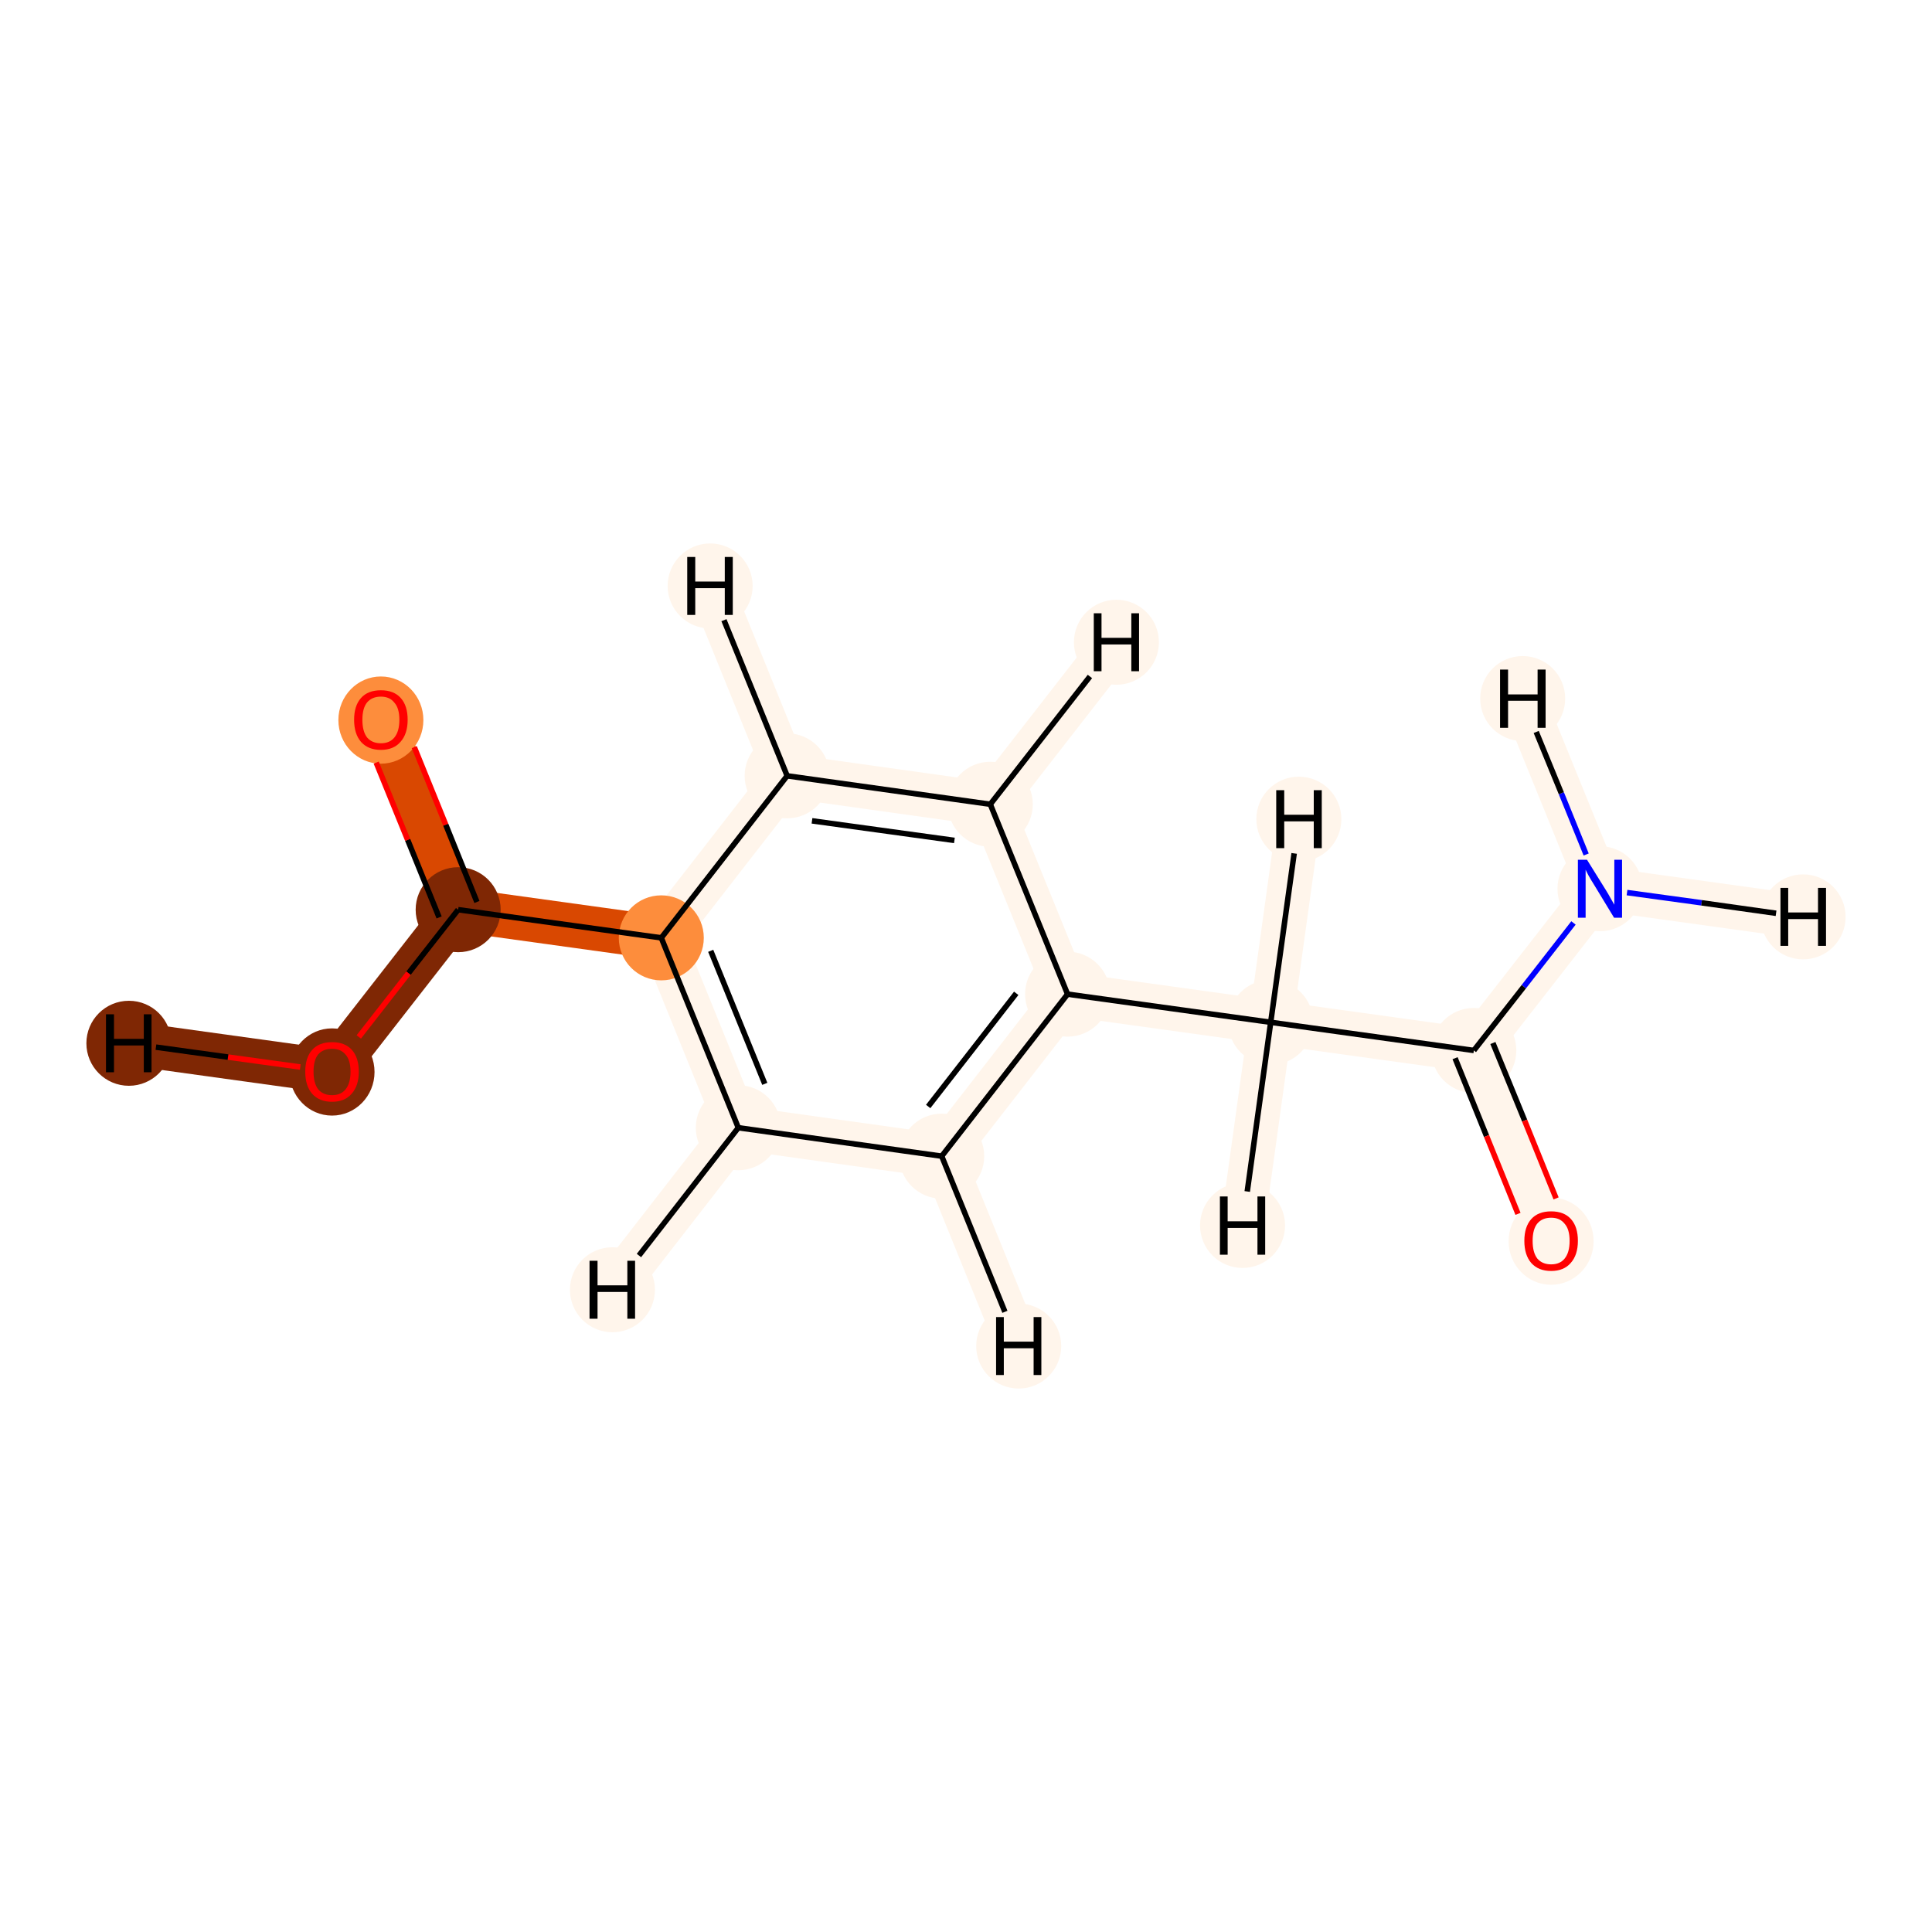 <?xml version='1.0' encoding='iso-8859-1'?>
<svg version='1.1' baseProfile='full'
              xmlns='http://www.w3.org/2000/svg'
                      xmlns:rdkit='http://www.rdkit.org/xml'
                      xmlns:xlink='http://www.w3.org/1999/xlink'
                  xml:space='preserve'
width='700px' height='700px' viewBox='0 0 700 700'>
<!-- END OF HEADER -->
<rect style='opacity:1.0;fill:#FFFFFF;stroke:none' width='700.0' height='700.0' x='0.0' y='0.0'> </rect>
<path d='M 579.7,322.0 L 534.0,380.6' style='fill:none;fill-rule:evenodd;stroke:#FFF5EB;stroke-width:15.9px;stroke-linecap:butt;stroke-linejoin:miter;stroke-opacity:1' />
<path d='M 579.7,322.0 L 653.3,332.2' style='fill:none;fill-rule:evenodd;stroke:#FFF5EB;stroke-width:15.9px;stroke-linecap:butt;stroke-linejoin:miter;stroke-opacity:1' />
<path d='M 579.7,322.0 L 551.7,253.1' style='fill:none;fill-rule:evenodd;stroke:#FFF5EB;stroke-width:15.9px;stroke-linecap:butt;stroke-linejoin:miter;stroke-opacity:1' />
<path d='M 534.0,380.6 L 562.0,449.5' style='fill:none;fill-rule:evenodd;stroke:#FFF5EB;stroke-width:15.9px;stroke-linecap:butt;stroke-linejoin:miter;stroke-opacity:1' />
<path d='M 534.0,380.6 L 460.4,370.4' style='fill:none;fill-rule:evenodd;stroke:#FFF5EB;stroke-width:15.9px;stroke-linecap:butt;stroke-linejoin:miter;stroke-opacity:1' />
<path d='M 460.4,370.4 L 386.8,360.2' style='fill:none;fill-rule:evenodd;stroke:#FFF5EB;stroke-width:15.9px;stroke-linecap:butt;stroke-linejoin:miter;stroke-opacity:1' />
<path d='M 460.4,370.4 L 470.6,296.8' style='fill:none;fill-rule:evenodd;stroke:#FFF5EB;stroke-width:15.9px;stroke-linecap:butt;stroke-linejoin:miter;stroke-opacity:1' />
<path d='M 460.4,370.4 L 450.2,444.0' style='fill:none;fill-rule:evenodd;stroke:#FFF5EB;stroke-width:15.9px;stroke-linecap:butt;stroke-linejoin:miter;stroke-opacity:1' />
<path d='M 386.8,360.2 L 341.2,418.9' style='fill:none;fill-rule:evenodd;stroke:#FFF5EB;stroke-width:15.9px;stroke-linecap:butt;stroke-linejoin:miter;stroke-opacity:1' />
<path d='M 386.8,360.2 L 358.8,291.4' style='fill:none;fill-rule:evenodd;stroke:#FFF5EB;stroke-width:15.9px;stroke-linecap:butt;stroke-linejoin:miter;stroke-opacity:1' />
<path d='M 341.2,418.9 L 267.5,408.6' style='fill:none;fill-rule:evenodd;stroke:#FFF5EB;stroke-width:15.9px;stroke-linecap:butt;stroke-linejoin:miter;stroke-opacity:1' />
<path d='M 341.2,418.9 L 369.1,487.7' style='fill:none;fill-rule:evenodd;stroke:#FFF5EB;stroke-width:15.9px;stroke-linecap:butt;stroke-linejoin:miter;stroke-opacity:1' />
<path d='M 267.5,408.6 L 239.6,339.8' style='fill:none;fill-rule:evenodd;stroke:#FFF5EB;stroke-width:15.9px;stroke-linecap:butt;stroke-linejoin:miter;stroke-opacity:1' />
<path d='M 267.5,408.6 L 221.9,467.3' style='fill:none;fill-rule:evenodd;stroke:#FFF5EB;stroke-width:15.9px;stroke-linecap:butt;stroke-linejoin:miter;stroke-opacity:1' />
<path d='M 239.6,339.8 L 285.2,281.1' style='fill:none;fill-rule:evenodd;stroke:#FFF5EB;stroke-width:15.9px;stroke-linecap:butt;stroke-linejoin:miter;stroke-opacity:1' />
<path d='M 239.6,339.8 L 166.0,329.6' style='fill:none;fill-rule:evenodd;stroke:#D94801;stroke-width:15.9px;stroke-linecap:butt;stroke-linejoin:miter;stroke-opacity:1' />
<path d='M 285.2,281.1 L 358.8,291.4' style='fill:none;fill-rule:evenodd;stroke:#FFF5EB;stroke-width:15.9px;stroke-linecap:butt;stroke-linejoin:miter;stroke-opacity:1' />
<path d='M 285.2,281.1 L 257.3,212.3' style='fill:none;fill-rule:evenodd;stroke:#FFF5EB;stroke-width:15.9px;stroke-linecap:butt;stroke-linejoin:miter;stroke-opacity:1' />
<path d='M 358.8,291.4 L 404.5,232.7' style='fill:none;fill-rule:evenodd;stroke:#FFF5EB;stroke-width:15.9px;stroke-linecap:butt;stroke-linejoin:miter;stroke-opacity:1' />
<path d='M 166.0,329.6 L 138.0,260.7' style='fill:none;fill-rule:evenodd;stroke:#D94801;stroke-width:15.9px;stroke-linecap:butt;stroke-linejoin:miter;stroke-opacity:1' />
<path d='M 166.0,329.6 L 120.3,388.2' style='fill:none;fill-rule:evenodd;stroke:#7F2704;stroke-width:15.9px;stroke-linecap:butt;stroke-linejoin:miter;stroke-opacity:1' />
<path d='M 120.3,388.2 L 46.7,378.0' style='fill:none;fill-rule:evenodd;stroke:#7F2704;stroke-width:15.9px;stroke-linecap:butt;stroke-linejoin:miter;stroke-opacity:1' />
<ellipse cx='579.7' cy='322.0' rx='14.9' ry='14.9'  style='fill:#FFF5EB;fill-rule:evenodd;stroke:#FFF5EB;stroke-width:1.0px;stroke-linecap:butt;stroke-linejoin:miter;stroke-opacity:1' />
<ellipse cx='534.0' cy='380.6' rx='14.9' ry='14.9'  style='fill:#FFF5EB;fill-rule:evenodd;stroke:#FFF5EB;stroke-width:1.0px;stroke-linecap:butt;stroke-linejoin:miter;stroke-opacity:1' />
<ellipse cx='562.0' cy='449.7' rx='14.9' ry='15.3'  style='fill:#FFF5EB;fill-rule:evenodd;stroke:#FFF5EB;stroke-width:1.0px;stroke-linecap:butt;stroke-linejoin:miter;stroke-opacity:1' />
<ellipse cx='460.4' cy='370.4' rx='14.9' ry='14.9'  style='fill:#FFF5EB;fill-rule:evenodd;stroke:#FFF5EB;stroke-width:1.0px;stroke-linecap:butt;stroke-linejoin:miter;stroke-opacity:1' />
<ellipse cx='386.8' cy='360.2' rx='14.9' ry='14.9'  style='fill:#FFF5EB;fill-rule:evenodd;stroke:#FFF5EB;stroke-width:1.0px;stroke-linecap:butt;stroke-linejoin:miter;stroke-opacity:1' />
<ellipse cx='341.2' cy='418.9' rx='14.9' ry='14.9'  style='fill:#FFF5EB;fill-rule:evenodd;stroke:#FFF5EB;stroke-width:1.0px;stroke-linecap:butt;stroke-linejoin:miter;stroke-opacity:1' />
<ellipse cx='267.5' cy='408.6' rx='14.9' ry='14.9'  style='fill:#FFF5EB;fill-rule:evenodd;stroke:#FFF5EB;stroke-width:1.0px;stroke-linecap:butt;stroke-linejoin:miter;stroke-opacity:1' />
<ellipse cx='239.6' cy='339.8' rx='14.9' ry='14.9'  style='fill:#FD8D3C;fill-rule:evenodd;stroke:#FD8D3C;stroke-width:1.0px;stroke-linecap:butt;stroke-linejoin:miter;stroke-opacity:1' />
<ellipse cx='285.2' cy='281.1' rx='14.9' ry='14.9'  style='fill:#FFF5EB;fill-rule:evenodd;stroke:#FFF5EB;stroke-width:1.0px;stroke-linecap:butt;stroke-linejoin:miter;stroke-opacity:1' />
<ellipse cx='358.8' cy='291.4' rx='14.9' ry='14.9'  style='fill:#FFF5EB;fill-rule:evenodd;stroke:#FFF5EB;stroke-width:1.0px;stroke-linecap:butt;stroke-linejoin:miter;stroke-opacity:1' />
<ellipse cx='166.0' cy='329.6' rx='14.9' ry='14.9'  style='fill:#7F2704;fill-rule:evenodd;stroke:#7F2704;stroke-width:1.0px;stroke-linecap:butt;stroke-linejoin:miter;stroke-opacity:1' />
<ellipse cx='138.0' cy='260.9' rx='14.9' ry='15.3'  style='fill:#FD8D3C;fill-rule:evenodd;stroke:#FD8D3C;stroke-width:1.0px;stroke-linecap:butt;stroke-linejoin:miter;stroke-opacity:1' />
<ellipse cx='120.3' cy='388.4' rx='14.9' ry='15.3'  style='fill:#7F2704;fill-rule:evenodd;stroke:#7F2704;stroke-width:1.0px;stroke-linecap:butt;stroke-linejoin:miter;stroke-opacity:1' />
<ellipse cx='653.3' cy='332.2' rx='14.9' ry='14.9'  style='fill:#FFF5EB;fill-rule:evenodd;stroke:#FFF5EB;stroke-width:1.0px;stroke-linecap:butt;stroke-linejoin:miter;stroke-opacity:1' />
<ellipse cx='551.7' cy='253.1' rx='14.9' ry='14.9'  style='fill:#FFF5EB;fill-rule:evenodd;stroke:#FFF5EB;stroke-width:1.0px;stroke-linecap:butt;stroke-linejoin:miter;stroke-opacity:1' />
<ellipse cx='470.6' cy='296.8' rx='14.9' ry='14.9'  style='fill:#FFF5EB;fill-rule:evenodd;stroke:#FFF5EB;stroke-width:1.0px;stroke-linecap:butt;stroke-linejoin:miter;stroke-opacity:1' />
<ellipse cx='450.2' cy='444.0' rx='14.9' ry='14.9'  style='fill:#FFF5EB;fill-rule:evenodd;stroke:#FFF5EB;stroke-width:1.0px;stroke-linecap:butt;stroke-linejoin:miter;stroke-opacity:1' />
<ellipse cx='369.1' cy='487.7' rx='14.9' ry='14.9'  style='fill:#FFF5EB;fill-rule:evenodd;stroke:#FFF5EB;stroke-width:1.0px;stroke-linecap:butt;stroke-linejoin:miter;stroke-opacity:1' />
<ellipse cx='221.9' cy='467.3' rx='14.9' ry='14.9'  style='fill:#FFF5EB;fill-rule:evenodd;stroke:#FFF5EB;stroke-width:1.0px;stroke-linecap:butt;stroke-linejoin:miter;stroke-opacity:1' />
<ellipse cx='257.3' cy='212.3' rx='14.9' ry='14.9'  style='fill:#FFF5EB;fill-rule:evenodd;stroke:#FFF5EB;stroke-width:1.0px;stroke-linecap:butt;stroke-linejoin:miter;stroke-opacity:1' />
<ellipse cx='404.5' cy='232.7' rx='14.9' ry='14.9'  style='fill:#FFF5EB;fill-rule:evenodd;stroke:#FFF5EB;stroke-width:1.0px;stroke-linecap:butt;stroke-linejoin:miter;stroke-opacity:1' />
<ellipse cx='46.7' cy='378.0' rx='14.9' ry='14.9'  style='fill:#7F2704;fill-rule:evenodd;stroke:#7F2704;stroke-width:1.0px;stroke-linecap:butt;stroke-linejoin:miter;stroke-opacity:1' />
<path class='bond-0 atom-0 atom-1' d='M 570.1,334.4 L 552.1,357.5' style='fill:none;fill-rule:evenodd;stroke:#0000FF;stroke-width:2.0px;stroke-linecap:butt;stroke-linejoin:miter;stroke-opacity:1' />
<path class='bond-0 atom-0 atom-1' d='M 552.1,357.5 L 534.0,380.6' style='fill:none;fill-rule:evenodd;stroke:#000000;stroke-width:2.0px;stroke-linecap:butt;stroke-linejoin:miter;stroke-opacity:1' />
<path class='bond-13 atom-0 atom-13' d='M 589.5,323.4 L 616.5,327.1' style='fill:none;fill-rule:evenodd;stroke:#0000FF;stroke-width:2.0px;stroke-linecap:butt;stroke-linejoin:miter;stroke-opacity:1' />
<path class='bond-13 atom-0 atom-13' d='M 616.5,327.1 L 643.5,330.9' style='fill:none;fill-rule:evenodd;stroke:#000000;stroke-width:2.0px;stroke-linecap:butt;stroke-linejoin:miter;stroke-opacity:1' />
<path class='bond-14 atom-0 atom-14' d='M 574.7,309.6 L 565.7,287.4' style='fill:none;fill-rule:evenodd;stroke:#0000FF;stroke-width:2.0px;stroke-linecap:butt;stroke-linejoin:miter;stroke-opacity:1' />
<path class='bond-14 atom-0 atom-14' d='M 565.7,287.4 L 556.6,265.2' style='fill:none;fill-rule:evenodd;stroke:#000000;stroke-width:2.0px;stroke-linecap:butt;stroke-linejoin:miter;stroke-opacity:1' />
<path class='bond-1 atom-1 atom-2' d='M 527.2,383.4 L 538.6,411.6' style='fill:none;fill-rule:evenodd;stroke:#000000;stroke-width:2.0px;stroke-linecap:butt;stroke-linejoin:miter;stroke-opacity:1' />
<path class='bond-1 atom-1 atom-2' d='M 538.6,411.6 L 550.0,439.8' style='fill:none;fill-rule:evenodd;stroke:#FF0000;stroke-width:2.0px;stroke-linecap:butt;stroke-linejoin:miter;stroke-opacity:1' />
<path class='bond-1 atom-1 atom-2' d='M 540.9,377.9 L 552.4,406.0' style='fill:none;fill-rule:evenodd;stroke:#000000;stroke-width:2.0px;stroke-linecap:butt;stroke-linejoin:miter;stroke-opacity:1' />
<path class='bond-1 atom-1 atom-2' d='M 552.4,406.0 L 563.8,434.2' style='fill:none;fill-rule:evenodd;stroke:#FF0000;stroke-width:2.0px;stroke-linecap:butt;stroke-linejoin:miter;stroke-opacity:1' />
<path class='bond-2 atom-1 atom-3' d='M 534.0,380.6 L 460.4,370.4' style='fill:none;fill-rule:evenodd;stroke:#000000;stroke-width:2.0px;stroke-linecap:butt;stroke-linejoin:miter;stroke-opacity:1' />
<path class='bond-3 atom-3 atom-4' d='M 460.4,370.4 L 386.8,360.2' style='fill:none;fill-rule:evenodd;stroke:#000000;stroke-width:2.0px;stroke-linecap:butt;stroke-linejoin:miter;stroke-opacity:1' />
<path class='bond-15 atom-3 atom-15' d='M 460.4,370.4 L 468.9,309.2' style='fill:none;fill-rule:evenodd;stroke:#000000;stroke-width:2.0px;stroke-linecap:butt;stroke-linejoin:miter;stroke-opacity:1' />
<path class='bond-16 atom-3 atom-16' d='M 460.4,370.4 L 451.9,431.7' style='fill:none;fill-rule:evenodd;stroke:#000000;stroke-width:2.0px;stroke-linecap:butt;stroke-linejoin:miter;stroke-opacity:1' />
<path class='bond-4 atom-4 atom-5' d='M 386.8,360.2 L 341.2,418.9' style='fill:none;fill-rule:evenodd;stroke:#000000;stroke-width:2.0px;stroke-linecap:butt;stroke-linejoin:miter;stroke-opacity:1' />
<path class='bond-4 atom-4 atom-5' d='M 368.2,359.9 L 336.3,400.9' style='fill:none;fill-rule:evenodd;stroke:#000000;stroke-width:2.0px;stroke-linecap:butt;stroke-linejoin:miter;stroke-opacity:1' />
<path class='bond-12 atom-9 atom-4' d='M 358.8,291.4 L 386.8,360.2' style='fill:none;fill-rule:evenodd;stroke:#000000;stroke-width:2.0px;stroke-linecap:butt;stroke-linejoin:miter;stroke-opacity:1' />
<path class='bond-5 atom-5 atom-6' d='M 341.2,418.9 L 267.5,408.6' style='fill:none;fill-rule:evenodd;stroke:#000000;stroke-width:2.0px;stroke-linecap:butt;stroke-linejoin:miter;stroke-opacity:1' />
<path class='bond-17 atom-5 atom-17' d='M 341.2,418.9 L 364.1,475.3' style='fill:none;fill-rule:evenodd;stroke:#000000;stroke-width:2.0px;stroke-linecap:butt;stroke-linejoin:miter;stroke-opacity:1' />
<path class='bond-6 atom-6 atom-7' d='M 267.5,408.6 L 239.6,339.8' style='fill:none;fill-rule:evenodd;stroke:#000000;stroke-width:2.0px;stroke-linecap:butt;stroke-linejoin:miter;stroke-opacity:1' />
<path class='bond-6 atom-6 atom-7' d='M 277.1,392.7 L 257.5,344.5' style='fill:none;fill-rule:evenodd;stroke:#000000;stroke-width:2.0px;stroke-linecap:butt;stroke-linejoin:miter;stroke-opacity:1' />
<path class='bond-18 atom-6 atom-18' d='M 267.5,408.6 L 231.5,454.9' style='fill:none;fill-rule:evenodd;stroke:#000000;stroke-width:2.0px;stroke-linecap:butt;stroke-linejoin:miter;stroke-opacity:1' />
<path class='bond-7 atom-7 atom-8' d='M 239.6,339.8 L 285.2,281.1' style='fill:none;fill-rule:evenodd;stroke:#000000;stroke-width:2.0px;stroke-linecap:butt;stroke-linejoin:miter;stroke-opacity:1' />
<path class='bond-9 atom-7 atom-10' d='M 239.6,339.8 L 166.0,329.6' style='fill:none;fill-rule:evenodd;stroke:#000000;stroke-width:2.0px;stroke-linecap:butt;stroke-linejoin:miter;stroke-opacity:1' />
<path class='bond-8 atom-8 atom-9' d='M 285.2,281.1 L 358.8,291.4' style='fill:none;fill-rule:evenodd;stroke:#000000;stroke-width:2.0px;stroke-linecap:butt;stroke-linejoin:miter;stroke-opacity:1' />
<path class='bond-8 atom-8 atom-9' d='M 294.2,297.4 L 345.8,304.5' style='fill:none;fill-rule:evenodd;stroke:#000000;stroke-width:2.0px;stroke-linecap:butt;stroke-linejoin:miter;stroke-opacity:1' />
<path class='bond-19 atom-8 atom-19' d='M 285.2,281.1 L 262.3,224.7' style='fill:none;fill-rule:evenodd;stroke:#000000;stroke-width:2.0px;stroke-linecap:butt;stroke-linejoin:miter;stroke-opacity:1' />
<path class='bond-20 atom-9 atom-20' d='M 358.8,291.4 L 394.9,245.1' style='fill:none;fill-rule:evenodd;stroke:#000000;stroke-width:2.0px;stroke-linecap:butt;stroke-linejoin:miter;stroke-opacity:1' />
<path class='bond-10 atom-10 atom-11' d='M 172.8,326.8 L 161.5,298.8' style='fill:none;fill-rule:evenodd;stroke:#000000;stroke-width:2.0px;stroke-linecap:butt;stroke-linejoin:miter;stroke-opacity:1' />
<path class='bond-10 atom-10 atom-11' d='M 161.5,298.8 L 150.1,270.7' style='fill:none;fill-rule:evenodd;stroke:#FF0000;stroke-width:2.0px;stroke-linecap:butt;stroke-linejoin:miter;stroke-opacity:1' />
<path class='bond-10 atom-10 atom-11' d='M 159.1,332.4 L 147.7,304.3' style='fill:none;fill-rule:evenodd;stroke:#000000;stroke-width:2.0px;stroke-linecap:butt;stroke-linejoin:miter;stroke-opacity:1' />
<path class='bond-10 atom-10 atom-11' d='M 147.7,304.3 L 136.3,276.3' style='fill:none;fill-rule:evenodd;stroke:#FF0000;stroke-width:2.0px;stroke-linecap:butt;stroke-linejoin:miter;stroke-opacity:1' />
<path class='bond-11 atom-10 atom-12' d='M 166.0,329.6 L 148.0,352.6' style='fill:none;fill-rule:evenodd;stroke:#000000;stroke-width:2.0px;stroke-linecap:butt;stroke-linejoin:miter;stroke-opacity:1' />
<path class='bond-11 atom-10 atom-12' d='M 148.0,352.6 L 130.0,375.7' style='fill:none;fill-rule:evenodd;stroke:#FF0000;stroke-width:2.0px;stroke-linecap:butt;stroke-linejoin:miter;stroke-opacity:1' />
<path class='bond-21 atom-12 atom-21' d='M 108.8,386.6 L 82.6,383.0' style='fill:none;fill-rule:evenodd;stroke:#FF0000;stroke-width:2.0px;stroke-linecap:butt;stroke-linejoin:miter;stroke-opacity:1' />
<path class='bond-21 atom-12 atom-21' d='M 82.6,383.0 L 56.5,379.4' style='fill:none;fill-rule:evenodd;stroke:#000000;stroke-width:2.0px;stroke-linecap:butt;stroke-linejoin:miter;stroke-opacity:1' />
<path  class='atom-0' d='M 575.0 311.5
L 581.9 322.6
Q 582.6 323.7, 583.7 325.7
Q 584.8 327.7, 584.9 327.8
L 584.9 311.5
L 587.7 311.5
L 587.7 332.5
L 584.8 332.5
L 577.4 320.3
Q 576.5 318.9, 575.6 317.3
Q 574.7 315.6, 574.5 315.1
L 574.5 332.5
L 571.7 332.5
L 571.7 311.5
L 575.0 311.5
' fill='#0000FF'/>
<path  class='atom-2' d='M 552.3 449.6
Q 552.3 444.5, 554.8 441.7
Q 557.3 438.9, 562.0 438.9
Q 566.7 438.9, 569.2 441.7
Q 571.7 444.5, 571.7 449.6
Q 571.7 454.7, 569.1 457.6
Q 566.6 460.5, 562.0 460.5
Q 557.4 460.5, 554.8 457.6
Q 552.3 454.7, 552.3 449.6
M 562.0 458.1
Q 565.2 458.1, 566.9 456.0
Q 568.7 453.8, 568.7 449.6
Q 568.7 445.4, 566.9 443.4
Q 565.2 441.2, 562.0 441.2
Q 558.8 441.2, 557.0 443.3
Q 555.3 445.4, 555.3 449.6
Q 555.3 453.8, 557.0 456.0
Q 558.8 458.1, 562.0 458.1
' fill='#FF0000'/>
<path  class='atom-11' d='M 128.3 260.8
Q 128.3 255.7, 130.8 252.9
Q 133.3 250.1, 138.0 250.1
Q 142.7 250.1, 145.2 252.9
Q 147.7 255.7, 147.7 260.8
Q 147.7 265.9, 145.1 268.8
Q 142.6 271.7, 138.0 271.7
Q 133.4 271.7, 130.8 268.8
Q 128.3 265.9, 128.3 260.8
M 138.0 269.3
Q 141.2 269.3, 142.9 267.2
Q 144.7 265.0, 144.7 260.8
Q 144.7 256.6, 142.9 254.6
Q 141.2 252.4, 138.0 252.4
Q 134.8 252.4, 133.0 254.5
Q 131.3 256.6, 131.3 260.8
Q 131.3 265.0, 133.0 267.2
Q 134.8 269.3, 138.0 269.3
' fill='#FF0000'/>
<path  class='atom-12' d='M 110.6 388.3
Q 110.6 383.2, 113.1 380.4
Q 115.6 377.6, 120.3 377.6
Q 125.0 377.6, 127.5 380.4
Q 130.0 383.2, 130.0 388.3
Q 130.0 393.4, 127.4 396.3
Q 124.9 399.2, 120.3 399.2
Q 115.7 399.2, 113.1 396.3
Q 110.6 393.4, 110.6 388.3
M 120.3 396.8
Q 123.5 396.8, 125.2 394.7
Q 127.0 392.5, 127.0 388.3
Q 127.0 384.1, 125.2 382.1
Q 123.5 380.0, 120.3 380.0
Q 117.1 380.0, 115.3 382.0
Q 113.6 384.1, 113.6 388.3
Q 113.6 392.5, 115.3 394.7
Q 117.1 396.8, 120.3 396.8
' fill='#FF0000'/>
<path  class='atom-13' d='M 645.1 321.7
L 647.9 321.7
L 647.9 330.6
L 658.7 330.6
L 658.7 321.7
L 661.6 321.7
L 661.6 342.7
L 658.7 342.7
L 658.7 333.0
L 647.9 333.0
L 647.9 342.7
L 645.1 342.7
L 645.1 321.7
' fill='#000000'/>
<path  class='atom-14' d='M 543.5 242.6
L 546.4 242.6
L 546.4 251.6
L 557.1 251.6
L 557.1 242.6
L 560.0 242.6
L 560.0 263.7
L 557.1 263.7
L 557.1 253.9
L 546.4 253.9
L 546.4 263.7
L 543.5 263.7
L 543.5 242.6
' fill='#000000'/>
<path  class='atom-15' d='M 462.4 286.3
L 465.3 286.3
L 465.3 295.2
L 476.0 295.2
L 476.0 286.3
L 478.9 286.3
L 478.9 307.3
L 476.0 307.3
L 476.0 297.6
L 465.3 297.6
L 465.3 307.3
L 462.4 307.3
L 462.4 286.3
' fill='#000000'/>
<path  class='atom-16' d='M 442.0 433.5
L 444.8 433.5
L 444.8 442.5
L 455.6 442.5
L 455.6 433.5
L 458.4 433.5
L 458.4 454.6
L 455.6 454.6
L 455.6 444.9
L 444.8 444.9
L 444.8 454.6
L 442.0 454.6
L 442.0 433.5
' fill='#000000'/>
<path  class='atom-17' d='M 360.9 477.2
L 363.7 477.2
L 363.7 486.1
L 374.5 486.1
L 374.5 477.2
L 377.3 477.2
L 377.3 498.2
L 374.5 498.2
L 374.5 488.5
L 363.7 488.5
L 363.7 498.2
L 360.9 498.2
L 360.9 477.2
' fill='#000000'/>
<path  class='atom-18' d='M 213.6 456.8
L 216.5 456.8
L 216.5 465.7
L 227.3 465.7
L 227.3 456.8
L 230.1 456.8
L 230.1 477.8
L 227.3 477.8
L 227.3 468.1
L 216.5 468.1
L 216.5 477.8
L 213.6 477.8
L 213.6 456.8
' fill='#000000'/>
<path  class='atom-19' d='M 249.0 201.8
L 251.9 201.8
L 251.9 210.7
L 262.6 210.7
L 262.6 201.8
L 265.5 201.8
L 265.5 222.8
L 262.6 222.8
L 262.6 213.1
L 251.9 213.1
L 251.9 222.8
L 249.0 222.8
L 249.0 201.8
' fill='#000000'/>
<path  class='atom-20' d='M 396.3 222.2
L 399.1 222.2
L 399.1 231.1
L 409.9 231.1
L 409.9 222.2
L 412.7 222.2
L 412.7 243.2
L 409.9 243.2
L 409.9 233.5
L 399.1 233.5
L 399.1 243.2
L 396.3 243.2
L 396.3 222.2
' fill='#000000'/>
<path  class='atom-21' d='M 38.4 367.5
L 41.3 367.5
L 41.3 376.4
L 52.1 376.4
L 52.1 367.5
L 54.9 367.5
L 54.9 388.5
L 52.1 388.5
L 52.1 378.8
L 41.3 378.8
L 41.3 388.5
L 38.4 388.5
L 38.4 367.5
' fill='#000000'/>
</svg>

